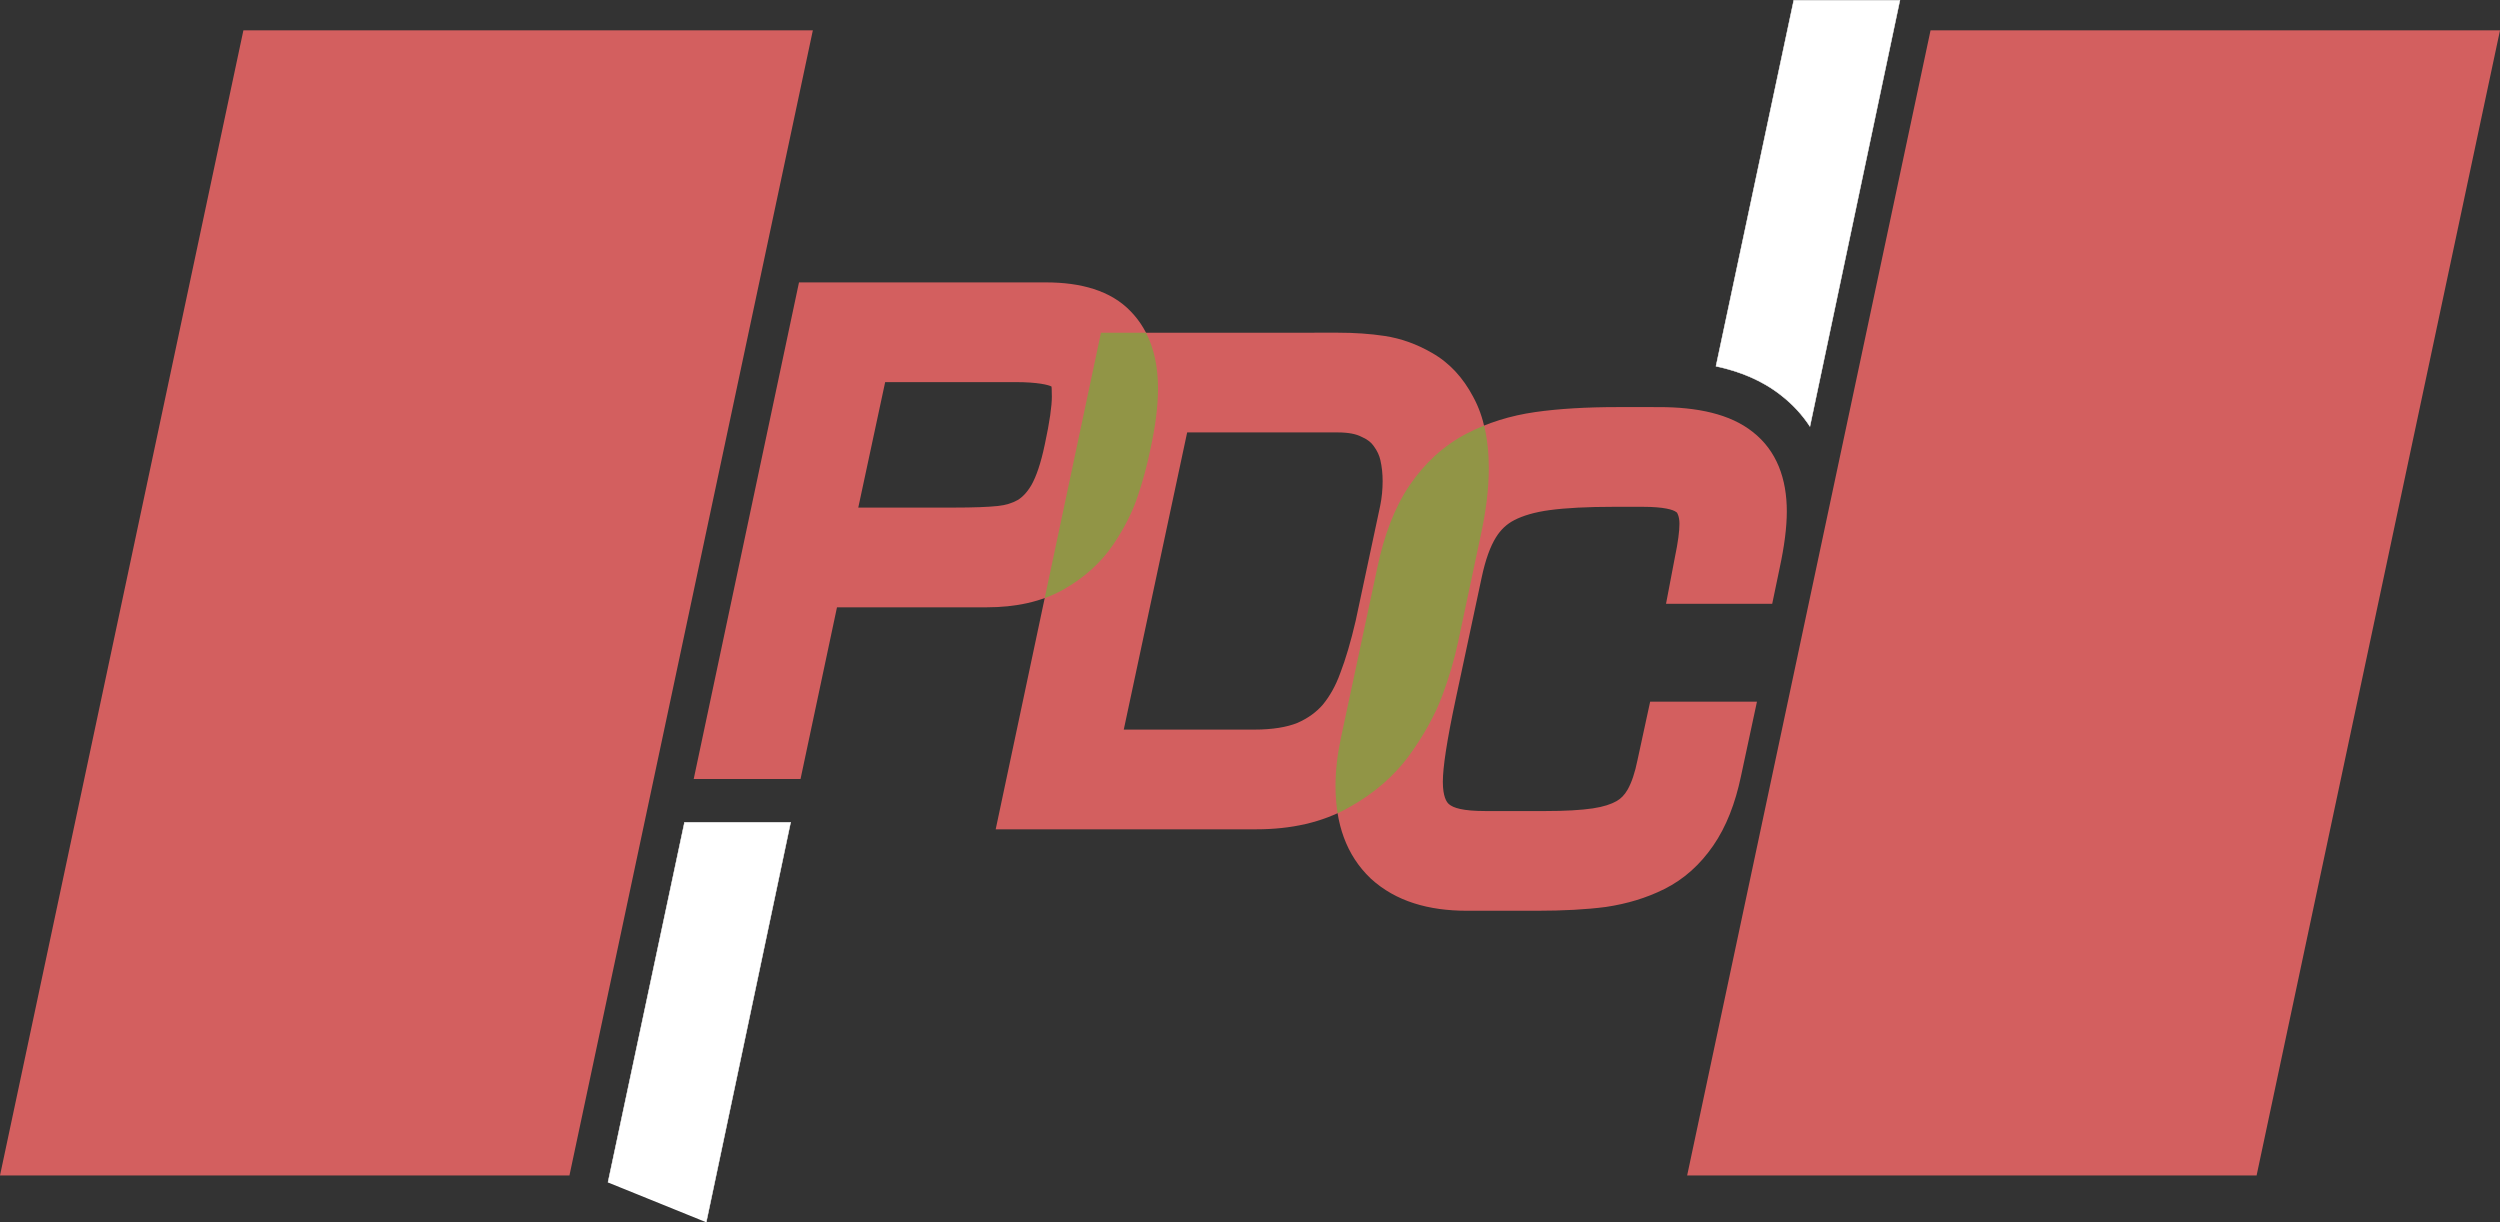 <?xml version="1.0" encoding="UTF-8" standalone="no"?>
<!-- Created with Inkscape (http://www.inkscape.org/) -->

<svg
   width="1348.672mm"
   height="659.401mm"
   viewBox="0 0 1348.672 659.401"
   version="1.1"
   id="svg1157"
   inkscape:version="1.1 (1:1.1+202106031931+af4d65493e)"
   sodipodi:docname="background-letters.svg"
   xmlns:inkscape="http://www.inkscape.org/namespaces/inkscape"
   xmlns:sodipodi="http://sodipodi.sourceforge.net/DTD/sodipodi-0.dtd"
   xmlns="http://www.w3.org/2000/svg"
   xmlns:svg="http://www.w3.org/2000/svg">
  <rect x="0" y="0" width="1348.672" height="659.401" fill="#333333" stroke="none"/>
  <sodipodi:namedview
     id="namedview1159"
     pagecolor="#ffffff"
     bordercolor="#666666"
     borderopacity="1.0"
     inkscape:pageshadow="2"
     inkscape:pageopacity="0.0"
     inkscape:pagecheckerboard="0"
     inkscape:document-units="mm"
     showgrid="false"
     inkscape:zoom="0.1631514"
     inkscape:cx="2874.6306"
     inkscape:cy="983.74885"
     inkscape:window-width="1366"
     inkscape:window-height="703"
     inkscape:window-x="0"
     inkscape:window-y="0"
     inkscape:window-maximized="1"
     inkscape:current-layer="layer1" />
  <defs
     id="defs1154">
    <inkscape:path-effect
       effect="offset"
       id="path-effect57422"
       is_visible="true"
       lpeversion="1"
       linejoin_type="miter"
       unit="mm"
       offset="15"
       miter_limit="4"
       attempt_force_join="false"
       update_on_knot_move="true" />
    <inkscape:path-effect
       effect="offset"
       id="path-effect57418"
       is_visible="true"
       lpeversion="1"
       linejoin_type="miter"
       unit="mm"
       offset="15"
       miter_limit="4"
       attempt_force_join="false"
       update_on_knot_move="true" />
    <inkscape:path-effect
       effect="offset"
       id="path-effect57420"
       is_visible="true"
       lpeversion="1"
       linejoin_type="miter"
       unit="mm"
       offset="15"
       miter_limit="4"
       attempt_force_join="false"
       update_on_knot_move="true" />
  </defs>
  <g
     inkscape:label="Layer 1"
     inkscape:groupmode="layer"
     id="layer1"
     transform="translate(232.063,-57.139)">
    <path
       d="m 198.971,209.484 -56.795,267.9 h 57.627 l 19.666,-92.623 h 80.789 c 15.408,0 29.394,-2.898 41.25,-9.516 l 0.051,-0.027 0.049,-0.029 c 11.06,-6.284 20.167,-14.335 26.906,-24.309 5.868,-8.684 10.381,-17.45 13.227,-26.207 2.723,-7.963 4.973,-16.313 6.768,-25.035 2.671,-12.048 4.146,-23.224 4.146,-32.967 0,-16.232 -4.23,-30.68 -14.631,-41.447 -10.849,-11.448 -27.285,-15.74 -45.729,-15.74 z m 179.053,15.74 c 0.024,0.025 0.052,0.045 0.076,0.07 l -0.15,-0.156 c 0.027,0.028 0.048,0.058 0.074,0.086 z m 10.484,74.414 c -0.008,0.036 -0.01,0.068 -0.018,0.104 l 0.051,-0.24 c -0.01,0.047 -0.024,0.09 -0.033,0.137 z m -6.768,25.035 c -0.017,0.05 -0.03,0.103 -0.047,0.152 l 0.082,-0.248 c -0.01,0.032 -0.025,0.064 -0.035,0.096 z M 245.455,263.275 h 70.346 c 12.04,0 17.911,1.527 19.402,2.396 0,0 0.172,1.593 0.172,5.441 0,4.983 -1.119,13.394 -3.783,25.689 l -0.014,0.062 -0.014,0.065 c -2.14,10.311 -4.657,17.358 -7.201,21.879 -2.496,4.225 -5.094,6.711 -7.488,8.125 -2.863,1.599 -6.32,2.729 -10.547,3.166 l -0.027,0.002 -0.027,0.004 c -5.175,0.554 -13.101,0.867 -24.096,0.867 h -51.229 z"
       style="font-style:italic;font-weight:bold;font-size:317.199px;line-height:1.25;font-family:Eurostile;-inkscape-font-specification:'Eurostile Bold';letter-spacing:0px;fill:#d35f5f;fill-rule:nonzero;stroke:none;stroke-width:0.555"
       id="path57126"
       inkscape:linked-fill="path57184"
       inkscape:original-d="m 160.68987,462.38406 h 26.96192 l 19.66634,-92.62211 h 92.9393 q 20.30074,0 33.94029,-7.61278 13.95676,-7.92997 21.88674,-19.66634 7.92997,-11.73636 11.41916,-22.52113 3.80639,-11.10196 6.34398,-23.47272 3.80639,-17.12875 3.80639,-29.81671 0,-20.30074 -10.46757,-31.0855 Q 356.71886,224.4848 332.29453,224.4848 H 211.12451 Z M 315.80018,248.27473 q 19.34914,0 26.96192,4.44078 7.61278,4.44079 7.61278,18.39755 0,9.83317 -4.12359,28.86511 -3.48919,16.81154 -8.88157,26.32751 -5.39239,9.19878 -13.00516,13.63956 -7.29558,4.12359 -16.49435,5.07519 -8.88157,0.95159 -25.69312,0.95159 h -69.78378 l 20.93514,-97.69729 z"
       inkscape:path-effect="#path-effect57418" />
    <path
       d="m 361.877,236.625 -56.793,267.898 h 140.635 c 18.685,0 35.495,-3.677 49.836,-11.752 13.52,-7.496 24.667,-17.023 33.088,-28.762 7.581,-10.567 13.481,-21.18 17.412,-31.744 3.619,-9.726 6.475,-19.409 8.541,-29.049 l 0.002,-0.014 12.057,-56.793 -0.025,0.113 c 2.918,-13.243 4.475,-25.617 4.475,-36.852 0,-14.461 -2.54,-27.733 -8.477,-38.537 -5.359,-10.123 -12.639,-18.231 -22.268,-23.664 -8.044,-4.653 -16.521,-7.735 -25.463,-9.09 -7.831,-1.186 -16.21,-1.756 -25.088,-1.756 z m 178.482,10.846 c 0.04,0.023 0.081,0.04 0.121,0.062 l -0.178,-0.102 c 0.02,0.011 0.036,0.028 0.057,0.039 z m 22.268,23.664 c 0.028,0.052 0.062,0.096 0.09,0.148 l -0.145,-0.27 c 0.021,0.038 0.034,0.083 0.055,0.121 z m -67.072,221.637 c -0.023,0.013 -0.043,0.028 -0.066,0.041 l 0.1,-0.057 c -0.011,0.006 -0.023,0.01 -0.033,0.016 z M 408.373,290.414 h 81.119 c 6.304,0 10.151,0.978 12.641,2.223 l 0.33,0.166 0.338,0.148 c 3.033,1.335 4.932,3.002 6.123,4.703 l 0.105,0.15 0.107,0.146 c 1.789,2.428 2.895,4.88 3.475,7.432 0.794,3.493 1.213,7.242 1.213,11.268 0,4.526 -0.434,8.93 -1.293,13.227 -5.2e-4,0.003 -0.001,0.005 -0.002,0.008 l -13.236,62.078 c -2.646,11.392 -5.39,20.644 -8.258,28.102 l -0.061,0.158 -0.057,0.158 c -2.404,6.698 -5.608,12.331 -9.416,16.959 -3.385,3.92 -7.942,7.288 -13.705,9.801 -5.56,2.217 -13.11,3.594 -23.348,3.594 h -70.277 z"
       style="font-style:italic;font-weight:bold;font-size:317.199px;line-height:1.25;font-family:Eurostile;-inkscape-font-specification:'Eurostile Bold';letter-spacing:0px;fill:#d35f5f;stroke:none;stroke-width:7.93"
       id="path57128"
       inkscape:path-effect="#path-effect57420"
       inkscape:original-d="m 323.59718,489.52345 h 122.12161 q 25.05873,0 42.50468,-9.83317 17.76314,-9.83317 28.2307,-24.42433 10.46758,-14.59115 15.54276,-28.23071 5.07519,-13.63955 7.92998,-26.96191 l 12.05356,-56.77863 q 4.12358,-18.71474 4.12358,-33.6231 0,-19.34913 -6.66118,-31.4027 -6.34397,-12.05356 -16.49435,-17.76314 -9.83317,-5.70958 -20.30074,-7.29558 -10.46756,-1.58599 -22.83833,-1.58599 H 374.03182 Z m 32.03709,-23.78993 40.60148,-190.31941 h 93.2565 q 11.73637,0 19.34914,3.80639 7.92998,3.48919 12.37077,9.83317 4.44078,6.02678 6.02678,13.00516 1.58599,6.97838 1.58599,14.59115 0,8.24718 -1.58599,16.17716 l -13.32236,62.4882 q -4.12359,17.76315 -8.88157,30.13391 -4.44079,12.37076 -12.05357,21.56953 -7.61277,8.88157 -19.34914,13.95676 -11.73636,4.75798 -29.1823,4.75798 z" />
    <path
       d="m 640.746,276.752 c -16.943,0 -31.938,0.875 -44.625,2.688 -13.399,1.914 -25.787,5.761 -37.172,11.701 -12.204,6.367 -22.247,15.66 -30.482,27.639 l -0.018,0.027 -0.019,0.029 c -8.164,11.991 -13.864,27.17 -17.512,44.723 l -19.654,91.926 -0.004,0.023 c -1.869,8.88 -2.859,17.44 -2.859,25.611 0,20.081 5.615,37.157 18.91,49.861 l 0.123,0.117 0.127,0.115 c 13.337,12.177 31.066,17.244 51.666,17.244 h 38.064 c 13.943,0 26.328,-0.659 36.83,-2.029 l 0.135,-0.018 0.135,-0.019 c 11.334,-1.688 21.85,-4.861 31.463,-9.668 10.588,-5.294 19.229,-13.148 26.24,-23.275 7.129,-10.297 11.982,-22.971 15.021,-37.432 l 0.006,-0.027 8.645,-40.32 h -57.617 l -6.711,30.973 -0.023,0.117 c -1.506,7.531 -3.335,12.62 -5.357,16.232 -1.718,3.067 -3.768,5.044 -6.029,6.322 -2.89,1.634 -7.02,3.068 -12.881,3.93 -6.341,0.933 -14.66,1.426 -25.732,1.426 h -32.037 c -12.649,0 -17.508,-1.785 -19.773,-3.715 -1.283,-1.093 -3.291,-4.082 -3.291,-12.055 0,-7.755 2.147,-22.132 6.967,-44.764 l 13.957,-65.357 0.004,-0.016 c 2.118,-10.015 4.731,-16.86 7.631,-21.592 2.639,-4.306 5.945,-7.351 9.949,-9.418 4.665,-2.408 10.937,-4.334 19.211,-5.438 8.749,-1.166 20.116,-1.773 34.812,-1.773 h 15.225 c 11.793,0 16.549,1.648 17.963,2.709 l 0.277,0.209 0.287,0.195 c 0,0 1.365,1.897 1.365,5.994 0,3.936 -0.723,9.832 -2.537,18.498 l -0.027,0.133 -4.684,24.6 h 57.283 l 4.074,-19.555 -0.023,0.104 c 2.456,-11.389 3.828,-21.664 3.828,-30.441 0,-17.487 -5.372,-32.705 -18.416,-42.865 -12.205,-9.711 -29.972,-13.369 -50.508,-13.369 z m 72.713,13.369 c 0.031,0.025 0.067,0.044 0.098,0.068 l -0.182,-0.143 c 0.03,0.023 0.054,0.051 0.084,0.074 z"
       style="font-style:italic;font-weight:bold;font-size:317.199px;line-height:1.25;font-family:Eurostile;-inkscape-font-specification:'Eurostile Bold';letter-spacing:0px;fill:#d35f5f;stroke:none;stroke-width:7.93"
       id="path57130"
       inkscape:path-effect="#path-effect57422"
       inkscape:original-d="m 597.29043,533.45699 q 20.30073,0 34.89189,-1.90319 14.90835,-2.2204 26.96191,-8.24718 12.05356,-6.02678 20.61794,-18.39754 8.56437,-12.37076 12.68796,-32.0371 l 4.75798,-22.20393 H 670.2462 l -4.12359,19.03194 q -2.53759,12.68796 -6.97838,20.61794 -4.44078,7.92997 -11.73636,12.05356 -7.29558,4.12359 -18.08034,5.70958 -10.78477,1.586 -27.91352,1.586 h -32.0371 q -20.93513,0 -29.4995,-7.29558 -8.56438,-7.29558 -8.56438,-23.47273 0,-13.63955 7.29558,-47.89705 l 13.95676,-65.34299 q 3.48919,-16.49435 9.51597,-26.32752 6.02678,-9.83317 15.85995,-14.90835 9.83317,-5.07519 24.10712,-6.97838 14.27396,-1.9032 36.79509,-1.9032 h 15.22555 q 19.34914,0 26.96191,5.70959 7.92998,5.39238 7.92998,18.39754 0,7.92997 -2.85479,21.56953 l -1.2688,6.66118 h 26.96192 l 1.58599,-7.61278 q 3.48919,-16.17714 3.48919,-27.27911 0,-21.25233 -12.68796,-31.0855 -12.68796,-10.15037 -41.23587,-10.15037 h -22.20393 q -24.74152,0 -42.50467,2.53759 -17.76314,2.53759 -32.3543,10.15037 -14.59115,7.61278 -25.05872,22.83833 -10.15037,14.90835 -15.22555,39.33268 l -19.66634,91.98771 q -2.53759,12.05356 -2.53759,22.52113 0,25.37592 14.27396,39.01547 14.59115,13.32236 41.55307,13.32236 z" />
    <path
       id="path61184"
       style="font-style:italic;font-weight:bold;font-size:317.199px;line-height:1.25;font-family:Eurostile;-inkscape-font-specification:'Eurostile Bold';letter-spacing:0px;fill:#919546;fill-opacity:1;stroke-width:7.93"
       d="m 568.562,286.721 c -3.279,1.319 -6.485,2.788 -9.613,4.419 -12.205,6.368 -22.246,15.661 -30.481,27.639 l -0.018,0.027 -0.02,0.029 c -8.164,11.991 -13.866,27.171 -17.514,44.725 l -19.654,91.924 -0.004,0.024 c -1.869,8.88 -2.86,17.44 -2.86,25.611 0,5.108 0.368,10.019 1.129,14.716 2.053,-0.942 4.065,-1.957 6.028,-3.061 13.522,-7.497 24.667,-17.027 33.086,-28.764 7.58,-10.566 13.482,-21.178 17.414,-31.744 3.62,-9.728 6.474,-19.411 8.539,-29.049 l 0.003,-0.013 12.057,-56.793 -0.025,0.113 c 2.918,-13.243 4.475,-25.617 4.475,-36.852 0,-8.098 -0.798,-15.823 -2.541,-22.951 z m -73.006,206.052 c -0.023,0.013 -0.043,0.028 -0.066,0.041 l 0.1,-0.056 c -0.011,0.006 -0.023,0.01 -0.034,0.016 z" />
    <path
       id="path109176"
       style="font-style:italic;font-weight:bold;font-size:317.199px;line-height:1.25;font-family:Eurostile;-inkscape-font-specification:'Eurostile Bold';letter-spacing:0px;fill:#919546;fill-opacity:1;fill-rule:nonzero;stroke:none;stroke-width:0.555"
       d="M 361.876,236.624 331.53,379.772 c 3.468,-1.254 6.802,-2.752 9.978,-4.525 l 0.051,-0.027 0.049,-0.029 c 11.062,-6.285 20.168,-14.338 26.906,-24.311 5.867,-8.683 10.381,-17.447 13.227,-26.205 2.723,-7.963 4.973,-16.313 6.768,-25.035 2.671,-12.048 4.147,-23.226 4.147,-32.969 0,-11.041 -1.963,-21.254 -6.488,-30.047 z m 26.631,63.016 c -0.008,0.036 -0.01,0.067 -0.018,0.103 l 0.051,-0.24 c -0.01,0.047 -0.024,0.09 -0.034,0.136 z m -6.768,25.035 c -0.017,0.05 -0.029,0.103 -0.046,0.152 l 0.082,-0.248 c -0.01,0.032 -0.025,0.064 -0.035,0.096 z" />
    <path
       style="fill:#d35f5f;fill-opacity:1;stroke:none;stroke-width:0.265px;stroke-linecap:butt;stroke-linejoin:miter;stroke-opacity:1"
       d="M 206.441,73.513 75.135,691.26 h -307.198 l 131.306,-617.746 z"
       id="path4362"
       sodipodi:nodetypes="ccccc" />
    <path
       style="fill:#d35f5f;fill-opacity:1;stroke:none;stroke-width:0.265px;stroke-linecap:butt;stroke-linejoin:miter;stroke-opacity:1"
       d="M 1116.608,73.513 985.302,691.26 H 678.104 L 809.41,73.513 Z"
       id="path15179"
       sodipodi:nodetypes="ccccc" />
    <path
       style="display:inline;fill:#ffffff;stroke:#ffffff;stroke-width:0.265px;stroke-linecap:butt;stroke-linejoin:miter;stroke-opacity:1"
       d="M 95.912,695.038 137.209,500.749 h 57.25 l -45.528,215.764"
       id="path101243"
       sodipodi:nodetypes="cccc" />
    <path
       id="path16987"
       style="display:inline;fill:#ffffff;stroke:#ffffff;stroke-width:0.265px;stroke-linecap:butt;stroke-linejoin:miter;stroke-opacity:1"
       d="M 735.622,57.271 693.655,254.71 c 12.772,2.726 24.957,7.612 35.257,15.773 -0.081,-0.063 -0.142,-0.136 -0.223,-0.199 l 0.486,0.383 c -0.084,-0.067 -0.179,-0.117 -0.264,-0.184 6.346,4.96 11.425,10.594 15.424,16.684 L 792.872,57.271 Z" />
  </g>
</svg>
